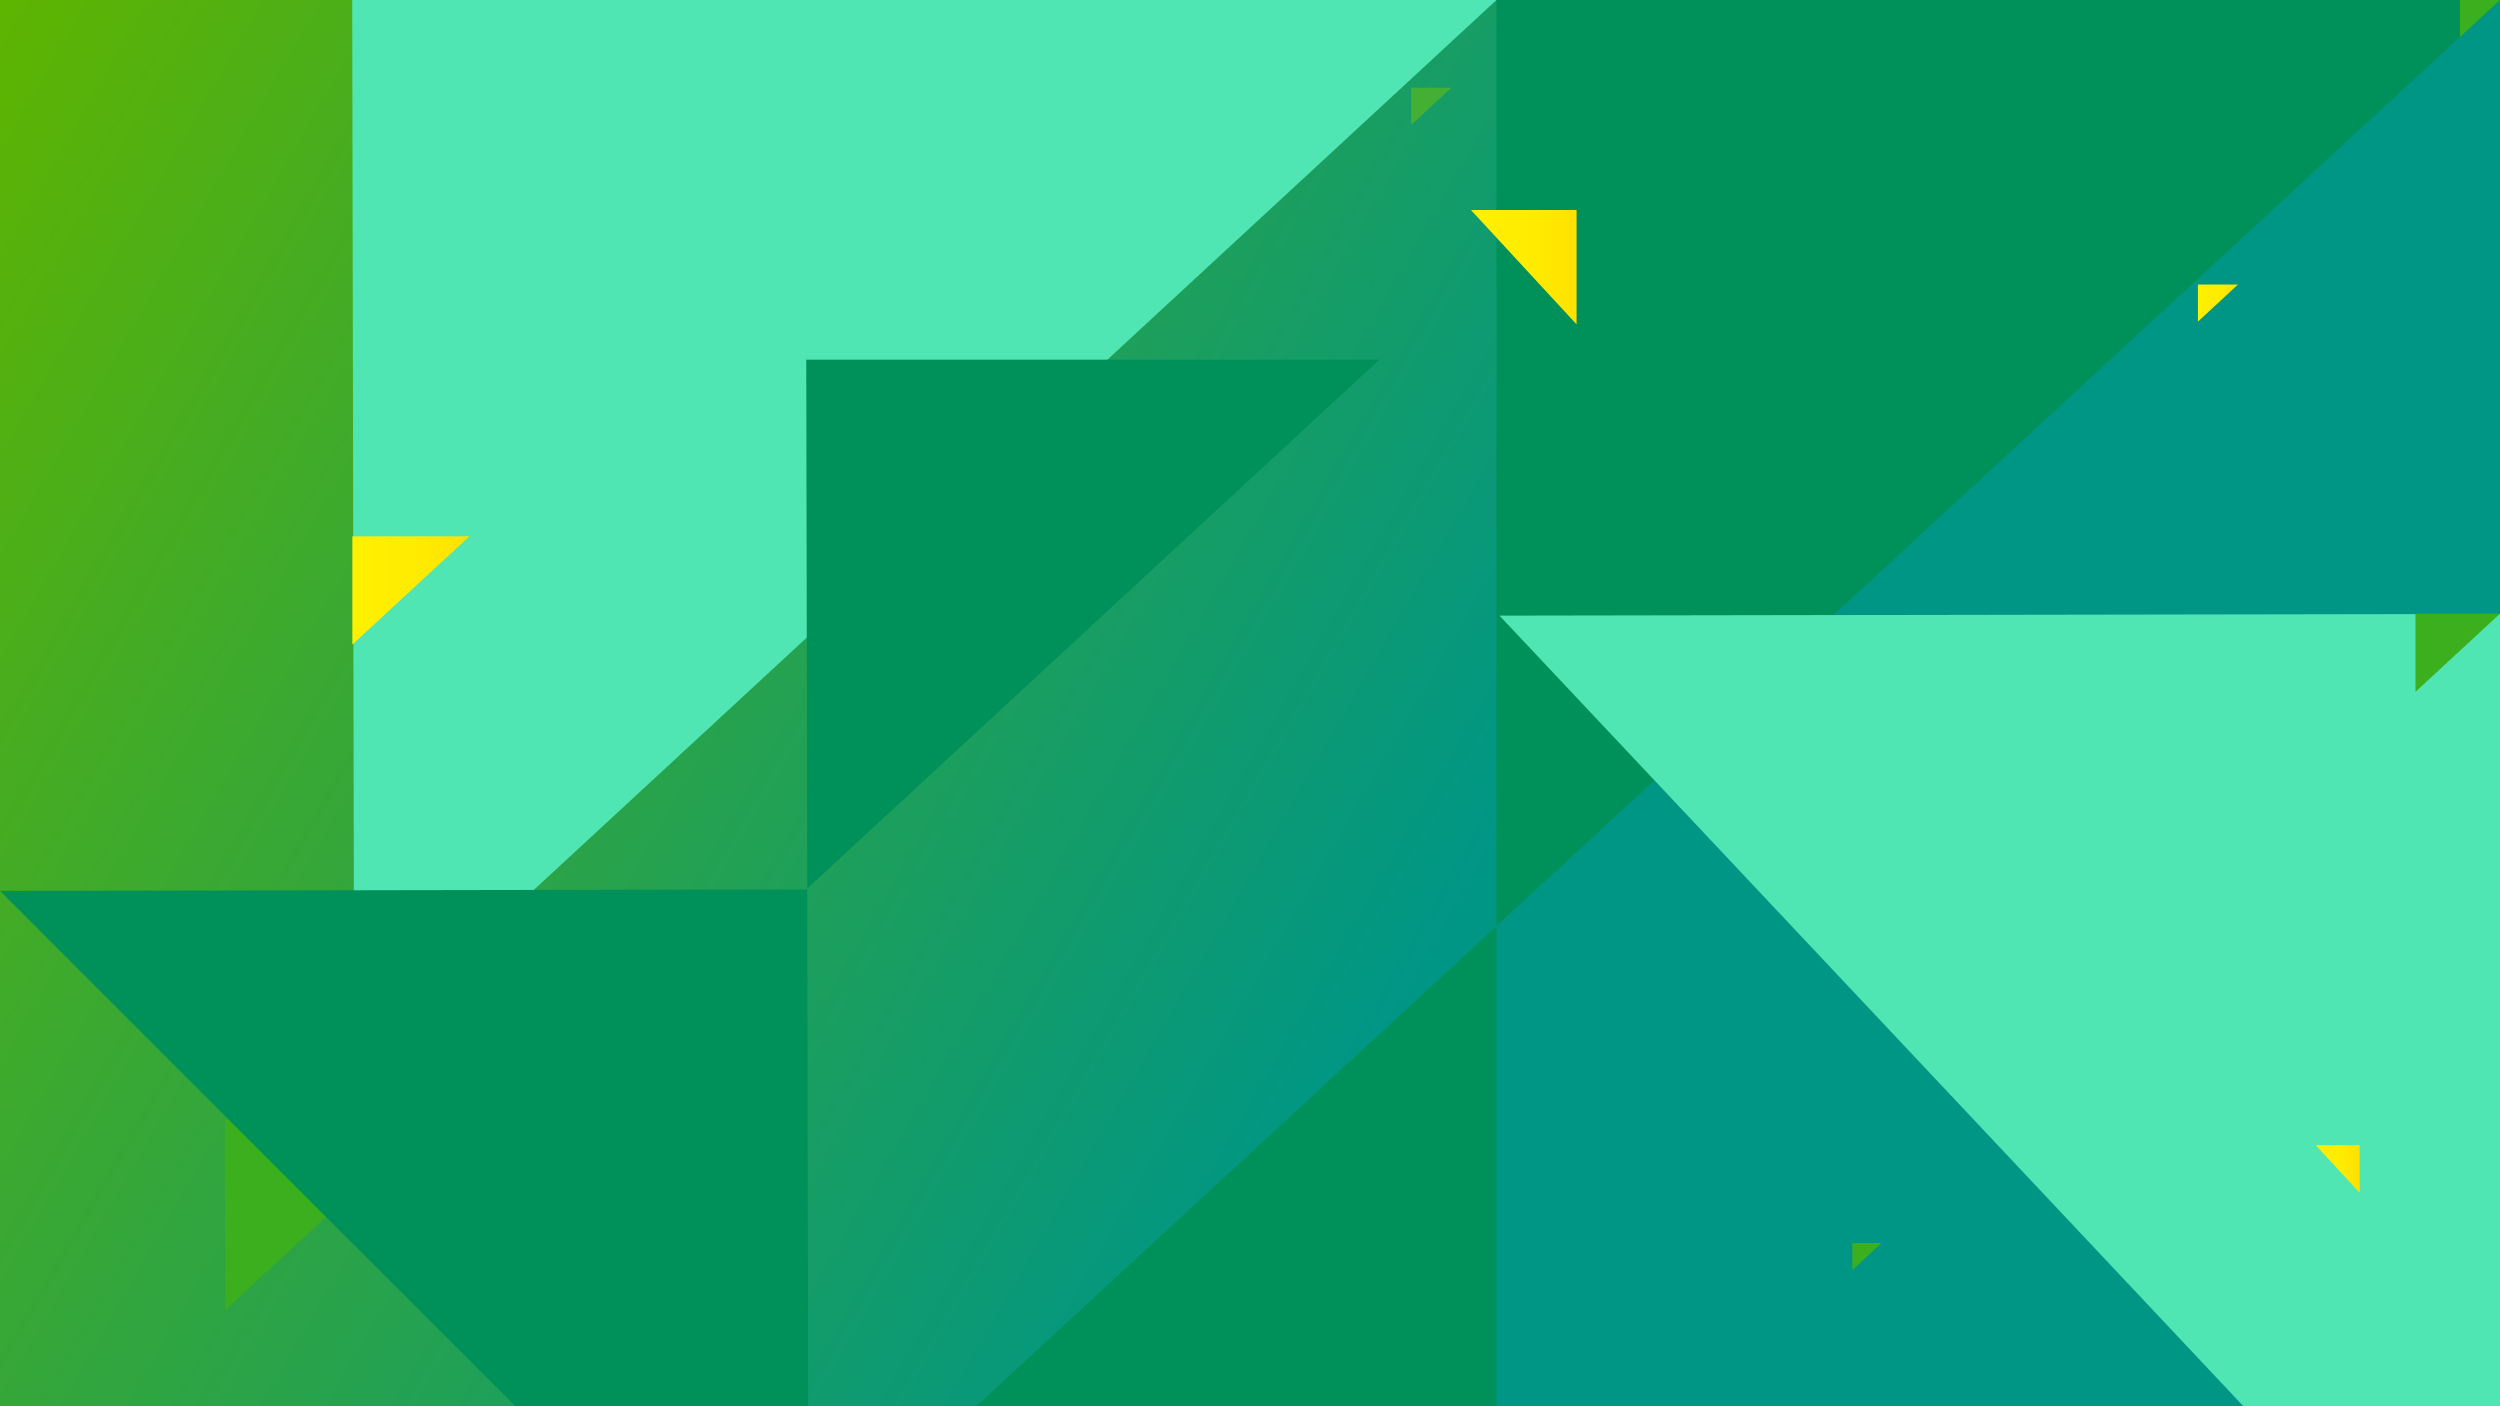 <svg xmlns="http://www.w3.org/2000/svg" xmlns:xlink="http://www.w3.org/1999/xlink" viewBox="0 0 1920 1080" preserveAspectRatio="none">
   <rect x="0" y="0" width="1920" height="1080" fill="#333333" stroke="none"/>
   <defs>
    <style>
      .st0 {
        fill: #3baf1e;
      }

      .st1 {
        fill: url(#_未命名漸層);
      }

      .st2 {
        fill: url(#_未命名漸層_2);
      }

      .st3 {
        fill: #00915a;
      }

      .st4 {
        fill: #50e6b4;
        mix-blend-mode: multiply;
      }

      .st4, .st5 {
        isolation: isolate;
      }

      .st6 {
        fill: url(#_未命名漸層_5);
      }

      .st7 {
        fill: #44af35;
      }

      .st8 {
        fill: url(#_未命名漸層_3);
      }

      .st9 {
        fill: url(#_未命名漸層_4);
        transform: translateY(-60px);
        animation: an 5s .5s infinite alternate ;
      }
      
      @keyframes an {
        to {
        transform: translate(0)
        }
      }
    </style>
    <linearGradient id="_未命名漸層" data-name="未命名漸層" x1="1913.8" y1="1090.7" x2="6.2" y2="-10.7" gradientUnits="userSpaceOnUse">
      <stop offset=".4" stop-color="#009686"/>
      <stop offset=".8" stop-color="#3ca92f"/>
      <stop offset="1" stop-color="#5eb400"/>
    </linearGradient>
    <linearGradient id="_未命名漸層_2" data-name="未命名漸層 2" x1="1687.9" y1="232.8" x2="1718.8" y2="232.8" gradientUnits="userSpaceOnUse">
      <stop offset="0" stop-color="#fff000"/>
      <stop offset=".6" stop-color="#ffeb00"/>
      <stop offset="1" stop-color="#ffe100"/>
    </linearGradient>
    <linearGradient id="_未命名漸層_3" data-name="未命名漸層 3" x1="270.5" y1="453.4" x2="360.5" y2="453.4" gradientUnits="userSpaceOnUse">
      <stop offset="0" stop-color="#fff000"/>
      <stop offset=".6" stop-color="#ffeb00"/>
      <stop offset="1" stop-color="#ffe100"/>
    </linearGradient>
    <linearGradient id="_未命名漸層_4" data-name="未命名漸層 4" x1="1129.6" y1="205.2" x2="1210.8" y2="205.2" gradientUnits="userSpaceOnUse">
      <stop offset="0" stop-color="#fff000"/>
      <stop offset=".6" stop-color="#ffeb00"/>
      <stop offset="1" stop-color="#ffe100"/>
    </linearGradient>
    <linearGradient id="_未命名漸層_5" data-name="未命名漸層 5" x1="1778.5" y1="897.8" x2="1812.2" y2="897.8" gradientUnits="userSpaceOnUse">
      <stop offset="0" stop-color="#fff000"/>
      <stop offset=".6" stop-color="#ffeb00"/>
      <stop offset="1" stop-color="#ffe100"/>
    </linearGradient>
  </defs>
      <path class="st1" d="M0,1080h1920V0H0v1080Z"/>
      <path class="st3" d="M749.7,1080h399.6V0h770.7"/>
      <path class="st4" d="M270.5,0h878.8L272,811,270.5,0ZM1920,471.5l-768.4,1.3,768.4,816.6V471.5Z"/>
      <path class="st0" d="M1889.1,0h30.9l-30.8,28.5V0h0Z"/>
      <path class="st7" d="M1083.7,67.4h30.9l-30.8,28.5v-28.5h0Z"/>
      <path class="st2" d="M1687.9,218.5h30.9l-30.8,28.5v-28.5h0Z"/>
      <path class="st8" d="M270.5,411.9h90l-89.9,83.1v-83.1h-.1Z"/>
      <path class="st0" d="M172.6,859.5h158.9l-158.6,146.6-.2-146.6h0Z"/>
      <path class="st0" d="M1854.9,471.3h65.1l-64.9,60v-60h-.2Z"/>
      <path class="st9" d="M1210.8,161.2v87.9l-81.1-87.8h81.1Z"/>
      <path class="st6" d="M1812.2,879.5v36.5l-33.7-36.5h33.7Z"/>
      <path class="st0" d="M1422.5,954.6h22.6l-22.5,20.8v-20.8h0Z"/>
      <path class="st3" d="M621.1,1305.2l-1.9-1029h440.2l-440.2,406.9L0,684.2l621.1,621.1h0Z"/>
</svg>